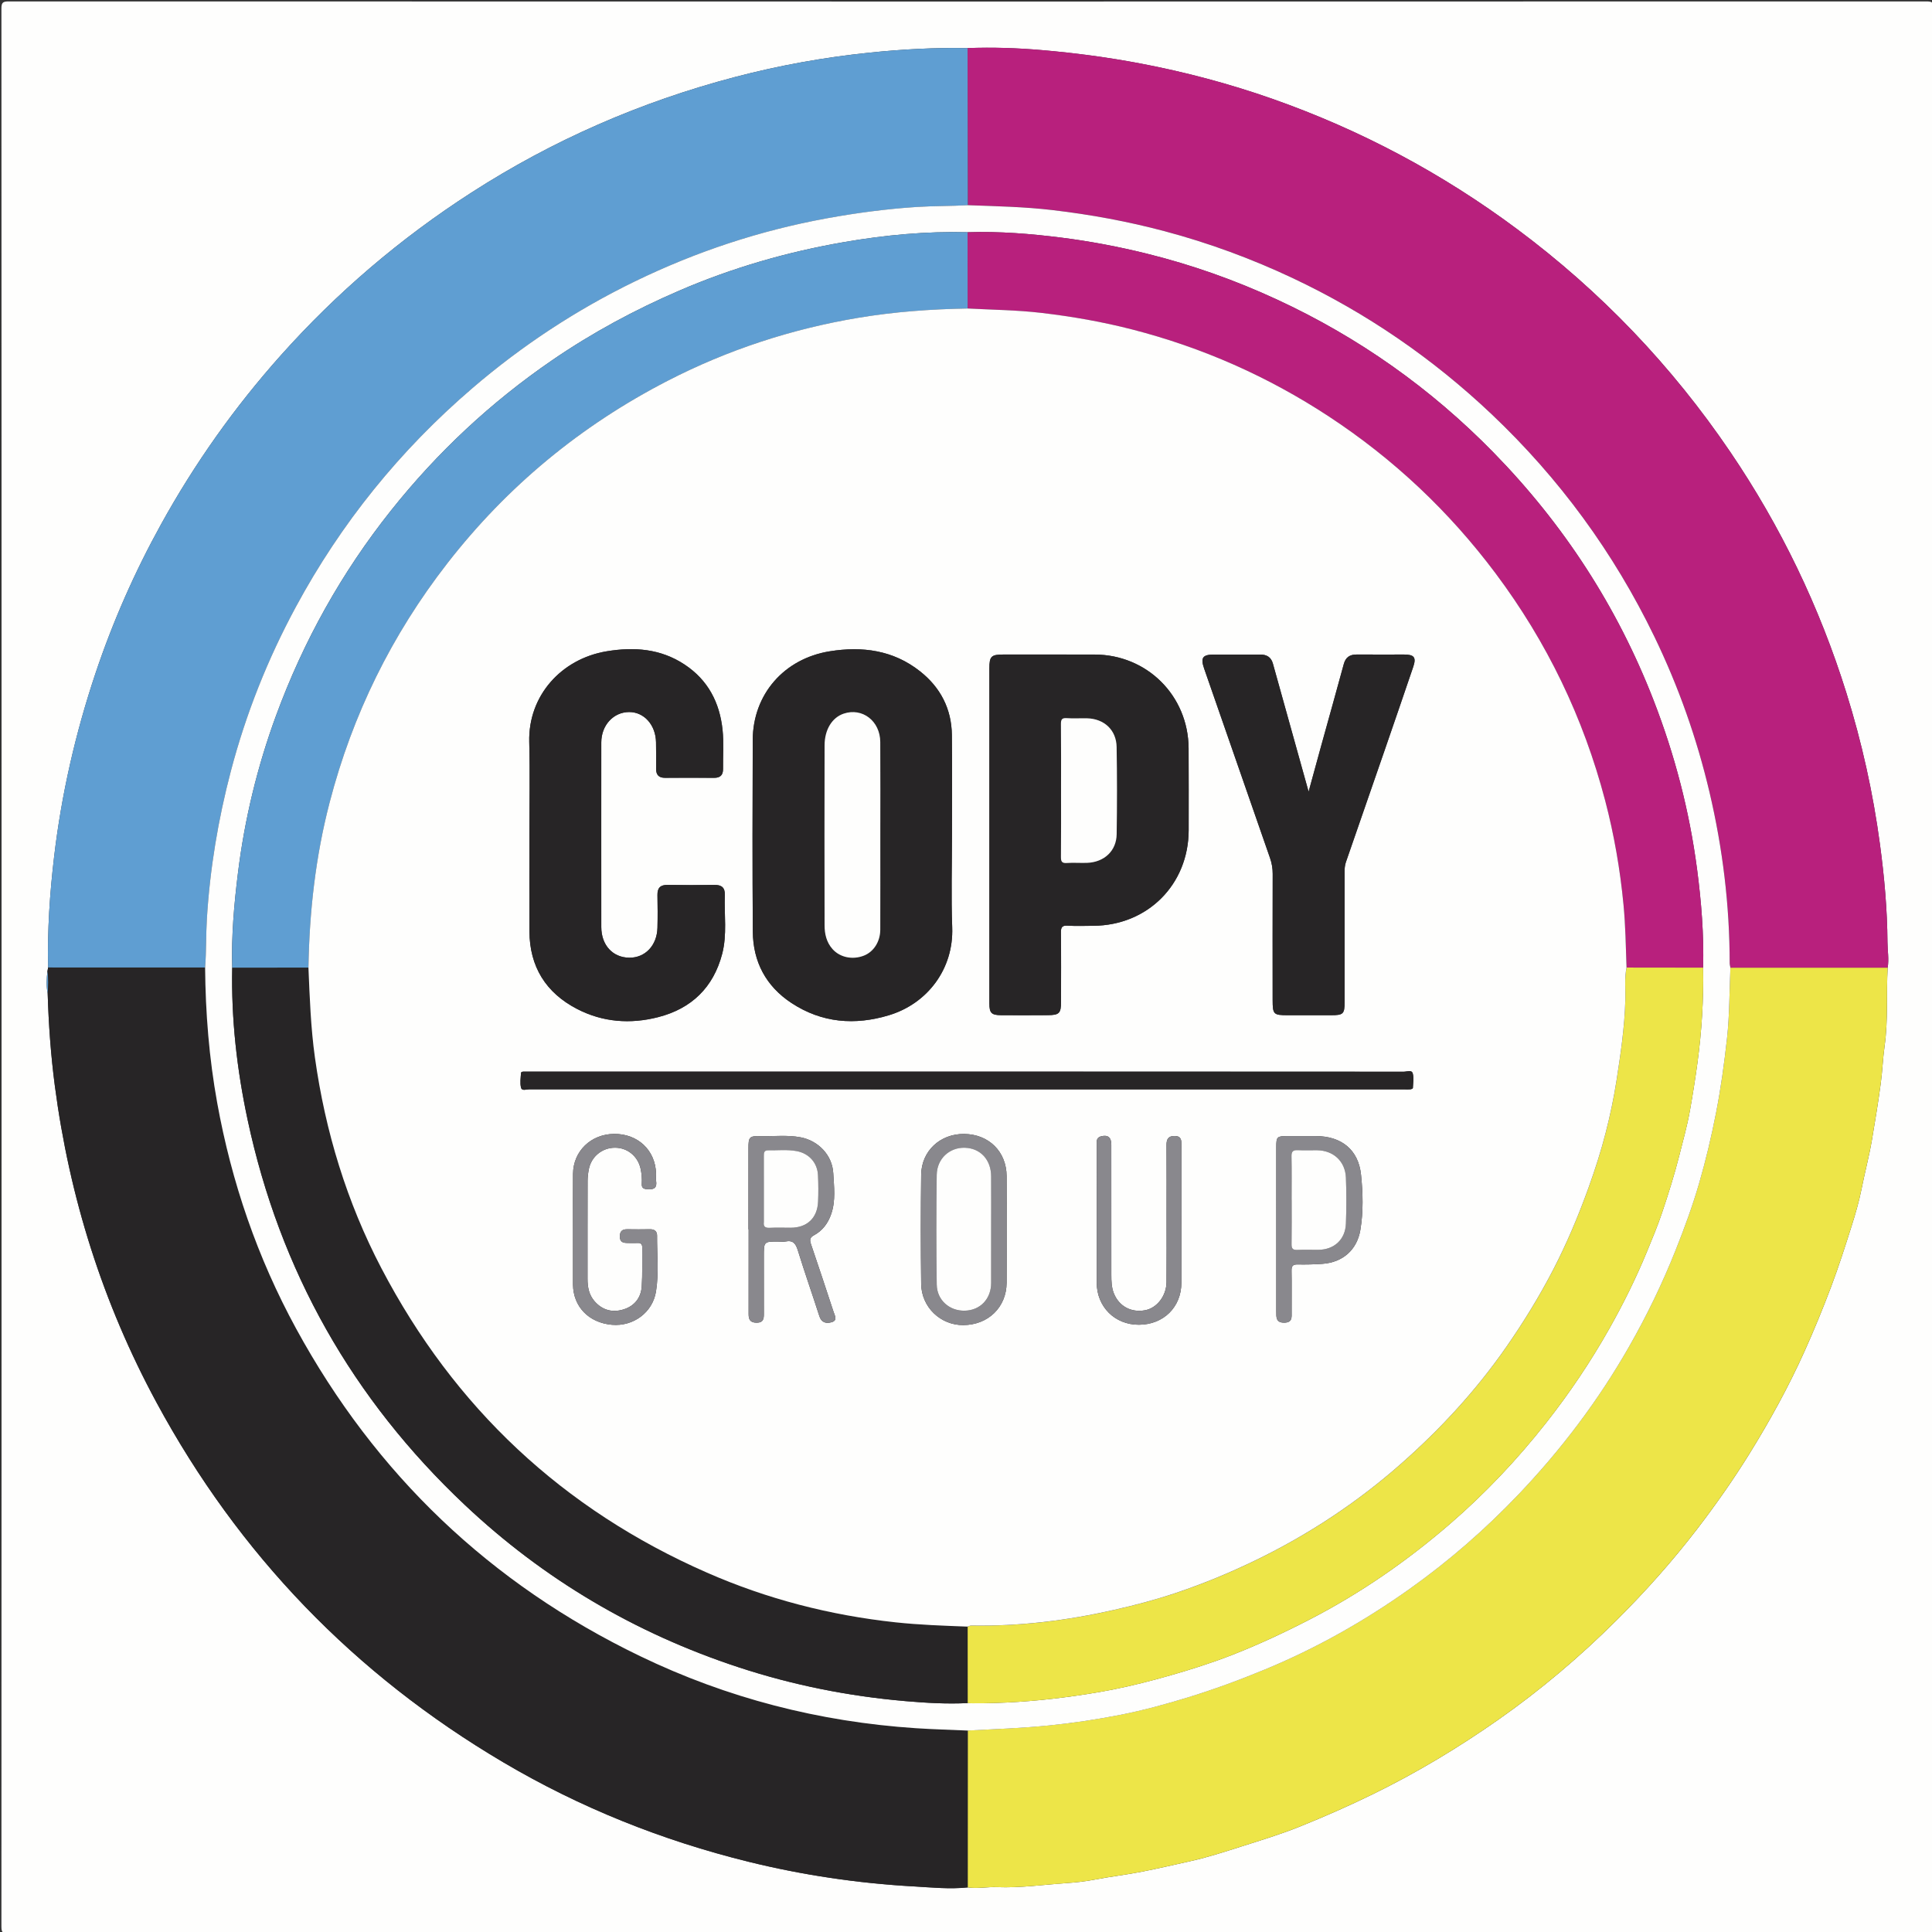 <?xml version="1.0" encoding="utf-8"?>
<!-- Generator: Adobe Illustrator 23.0.3, SVG Export Plug-In . SVG Version: 6.00 Build 0)  -->
<svg version="1.1" id="Layer_1" xmlns="http://www.w3.org/2000/svg" xmlns:xlink="http://www.w3.org/1999/xlink" x="0px" y="0px"
	 viewBox="0 0 1240 1240" style="enable-background:new 0 0 1240 1240;" xml:space="preserve">
<rect x="0" y="0" width="1240" height="1240" fill="#333333" stroke="none"/>
<style type="text/css">
	.st0{fill:#FEFEFD;}
	.st1{fill:#EDE548;}
	.st2{fill:#B8207D;}
	.st3{fill:#272526;}
	.st4{fill:#5F9ED2;}
	.st5{fill:#89888D;}
</style>
<g>
	<g>
		<path class="st0" d="M1,621C1,415.83,1.01,210.67,0.91,5.5c0-3.75,0.84-4.59,4.59-4.59c410.33,0.1,820.67,0.1,1231,0
			c3.75,0,4.59,0.84,4.59,4.59c-0.1,410.33-0.1,820.67,0,1231c0,3.75-0.84,4.59-4.59,4.59c-410.33-0.1-820.67-0.1-1231,0
			c-3.75,0-4.6-0.84-4.59-4.59C1.01,1031.33,1,826.17,1,621z M30.44,623.49c-0.55,4.7-0.83,9.4,0.16,14.08
			c0.6,19.81,2.01,39.56,4.58,59.2c9.4,71.74,30.82,139.65,65.25,203.35c52.77,97.62,127.07,174.55,222.58,230.97
			c49.26,29.1,101.84,50.12,157.36,63.82c34.79,8.58,70.12,13.81,105.87,15.83c11.57,0.65,23.21,1.87,34.84,0.65
			c6.29,0.94,12.56-0.42,18.83-0.18c14.86,0.58,29.56-1.55,44.31-2.57c6.09-0.42,12.29-1.07,18.28-2.24
			c10.21-1.99,20.54-3.13,30.75-5.17c10.48-2.09,20.91-4.47,31.32-6.81c10.99-2.47,21.76-5.99,32.52-9.41
			c12.43-3.96,24.96-7.75,37.04-12.62c16.01-6.45,31.82-13.41,47.36-21.02c27.88-13.65,54.34-29.56,79.75-47.35
			c27.38-19.18,52.78-40.66,76.44-64.25c18.42-18.37,35.7-37.71,51.55-58.37c12.01-15.65,23.32-31.77,33.7-48.53
			c13.06-21.09,24.99-42.79,35.19-65.44c6.16-13.67,11.83-27.52,17.12-41.55c4.84-12.84,9.01-25.88,13.14-38.94
			c2.47-7.82,4.78-15.73,6.38-23.76c2.11-10.64,4.91-21.11,6.73-31.83c2.04-12.05,4.04-24.1,5.64-36.22
			c1.05-7.92,1.34-15.92,2.44-23.78c2.35-16.73,1.04-33.54,1.96-50.28c0.95-5.48-0.09-10.94-0.12-16.41
			c-0.13-21.01-2.02-41.9-4.81-62.69c-4.43-33.01-11.61-65.43-21.55-97.24c-17.26-55.25-42.1-106.87-74.58-154.73
			c-37.55-55.33-83.16-103.03-136.83-142.99c-48.05-35.78-100.34-63.61-156.83-83.5c-27.62-9.72-55.85-17.23-84.65-22.71
			c-20.94-3.98-42.02-6.78-63.23-8.61c-15.93-1.38-31.91-1.93-47.9-1.3c-20.99-0.43-41.88,0.73-62.77,2.88
			c-29.32,3.01-58.24,8.23-86.7,15.71c-60.28,15.85-116.76,40.45-169.21,74.26c-45.42,29.28-86.12,64-122.12,104.33
			c-29.7,33.27-55.29,69.4-76.85,108.41c-16.94,30.65-31.02,62.59-42.13,95.79c-12.8,38.25-21.76,77.38-26.5,117.49
			c-2.79,23.66-4.41,47.35-3.85,71.18C30.74,621.79,30.59,622.64,30.44,623.49z"/>
		<path class="st1" d="M1211.53,621.06c-0.92,16.75,0.4,33.55-1.96,50.28c-1.11,7.87-1.39,15.87-2.44,23.78
			c-1.6,12.12-3.6,24.16-5.64,36.22c-1.82,10.72-4.62,21.2-6.73,31.83c-1.59,8.03-3.91,15.95-6.38,23.76
			c-4.12,13.06-8.3,26.1-13.14,38.94c-5.29,14.03-10.96,27.87-17.12,41.55c-10.2,22.65-22.13,44.35-35.19,65.44
			c-10.38,16.76-21.69,32.88-33.7,48.53c-15.84,20.65-33.12,40-51.55,58.37c-23.66,23.59-49.06,45.08-76.44,64.25
			c-25.4,17.79-51.86,33.7-79.75,47.35c-15.54,7.61-31.35,14.57-47.36,21.02c-12.08,4.87-24.61,8.66-37.04,12.62
			c-10.75,3.42-21.53,6.94-32.52,9.41c-10.41,2.34-20.84,4.72-31.32,6.81c-10.21,2.04-20.54,3.18-30.75,5.17
			c-5.99,1.17-12.19,1.82-18.28,2.24c-14.75,1.03-29.46,3.16-44.31,2.57c-6.27-0.25-12.54,1.12-18.83,0.18
			c0.01-33.57,0.02-67.13,0.03-100.7c17.41-0.91,34.82-1.53,52.2-3.27c15.53-1.55,30.93-3.87,46.16-6.89
			c14.42-2.85,28.66-6.74,42.78-11.06c16.92-5.18,33.42-11.28,49.77-18.04c32.87-13.59,63.6-30.97,92.52-51.5
			c25.29-17.95,48.61-38.27,70.05-60.76c27.4-28.74,51.15-60.18,70.86-94.64c11.49-20.1,21.53-40.87,30.12-62.43
			c5.58-14.02,10.76-28.16,14.95-42.58c4.34-14.95,7.93-30.15,10.92-45.5c3.08-15.79,5.26-31.69,7-47.61
			c1.65-15.02,1.52-30.23,2.18-45.35C1144.26,621.06,1177.89,621.06,1211.53,621.06z"/>
		<path class="st2" d="M1211.53,621.06c-33.63,0-67.26,0-100.89,0c-0.16-0.97-0.47-1.93-0.47-2.9
			c-0.02-37.08-4.45-73.61-12.95-109.71c-8.14-34.59-19.91-67.86-35.37-99.83c-26.11-53.97-60.95-101.55-104.48-142.79
			c-37.81-35.82-80.22-64.9-127.31-87.18c-26.65-12.61-54.19-22.75-82.7-30.31c-23.65-6.27-47.61-10.67-71.89-13.53
			c-18.05-2.12-36.19-2.47-54.31-3.14c-0.04-33.6-0.09-67.2-0.13-100.81c16-0.62,31.98-0.07,47.9,1.31
			c21.21,1.83,42.29,4.63,63.23,8.61c28.79,5.47,57.02,12.99,84.65,22.71c56.49,19.89,108.78,47.71,156.83,83.5
			c53.67,39.97,99.28,87.67,136.83,142.99c32.49,47.86,57.32,99.48,74.58,154.73c9.94,31.81,17.12,64.23,21.55,97.24
			c2.79,20.79,4.68,41.68,4.81,62.69C1211.44,610.13,1212.48,615.59,1211.53,621.06z"/>
		<path class="st3" d="M621.12,1110.69c-0.01,33.57-0.02,67.13-0.03,100.7c-11.64,1.22-23.27,0-34.84-0.66
			c-35.75-2.02-71.08-7.25-105.87-15.83c-55.52-13.7-108.09-34.72-157.36-63.82c-95.52-56.42-169.81-133.35-222.58-230.97
			C66,836.42,44.58,768.51,35.18,696.77c-2.57-19.64-3.98-39.4-4.58-59.19c0.27-4.69,0.52-9.4-0.16-14.09
			c0.15-0.85,0.3-1.7,0.45-2.55c33.59,0.01,67.18,0.02,100.76,0.03c0.23,29.16,2.57,58.15,7.77,86.86
			c9.22,50.94,25.82,99.35,50.62,144.83c51.09,93.68,124.68,163.88,220.78,210.25c55.9,26.98,115.01,42.16,176.94,46.26
			C598.86,1109.9,610,1110.2,621.12,1110.69z"/>
		<path class="st4" d="M131.65,620.97c-33.59-0.01-67.18-0.02-100.76-0.03c-0.56-23.83,1.05-47.52,3.85-71.18
			c4.73-40.11,13.69-79.24,26.5-117.49c11.11-33.2,25.19-65.14,42.13-95.79c21.56-39.01,47.15-75.14,76.85-108.41
			c36-40.33,76.7-75.04,122.12-104.33c52.45-33.81,108.94-58.41,169.21-74.26c28.46-7.49,57.38-12.7,86.7-15.71
			c20.89-2.15,41.78-3.31,62.77-2.88c0.04,33.6,0.09,67.2,0.13,100.81c-10.8,0.65-21.62,0.42-32.43,1.12
			c-19.61,1.26-39.02,3.83-58.32,7.36c-42.79,7.83-83.75,21.4-122.83,40.4c-37.72,18.33-72.52,41.23-104.39,68.57
			C256.71,289,218.86,335.81,189.79,389.7c-17.99,33.37-31.92,68.37-41.57,105.04c-8.19,31.11-13.47,62.66-15.42,94.81
			C132.16,600.03,132.48,610.52,131.65,620.97z"/>
		<path class="st4" d="M30.44,623.49c0.67,4.69,0.42,9.39,0.16,14.09C29.61,632.89,29.89,628.19,30.44,623.49z"/>
		<path class="st0" d="M131.65,620.97c0.82-10.45,0.5-20.94,1.14-31.41c1.96-32.15,7.24-63.71,15.42-94.81
			c9.65-36.68,23.58-71.68,41.57-105.04c29.06-53.89,66.91-100.7,113.39-140.57c31.87-27.34,66.67-50.24,104.39-68.57
			c39.08-18.99,80.04-32.57,122.83-40.4c19.29-3.53,38.71-6.1,58.32-7.36c10.82-0.69,21.63-0.47,32.43-1.12
			c18.12,0.67,36.26,1.02,54.31,3.14c24.29,2.85,48.25,7.25,71.89,13.53c28.51,7.57,56.05,17.71,82.7,30.31
			c47.08,22.27,89.5,51.36,127.31,87.18c43.53,41.24,78.37,88.82,104.48,142.79c15.46,31.97,27.23,65.24,35.37,99.83
			c8.49,36.1,12.93,72.63,12.95,109.71c0,0.97,0.31,1.93,0.47,2.9c-0.66,15.13-0.53,30.34-2.18,45.35
			c-1.75,15.92-3.93,31.82-7,47.61c-2.99,15.35-6.58,30.54-10.92,45.5c-4.19,14.42-9.37,28.56-14.95,42.58
			c-8.58,21.56-18.63,42.33-30.12,62.43c-19.7,34.46-43.46,65.9-70.86,94.64c-21.44,22.49-44.76,42.81-70.05,60.76
			c-28.92,20.53-59.65,37.91-92.52,51.5c-16.34,6.76-32.84,12.86-49.77,18.04c-14.12,4.32-28.37,8.21-42.78,11.06
			c-15.23,3.01-30.63,5.33-46.16,6.89c-17.39,1.74-34.79,2.36-52.2,3.27c-11.12-0.5-22.26-0.79-33.36-1.52
			c-61.93-4.1-121.03-19.29-176.94-46.26c-96.1-46.37-169.69-116.57-220.78-210.25c-24.8-45.48-41.41-93.89-50.62-144.83
			C134.22,679.12,131.89,650.13,131.65,620.97z M621.02,149.06c-26.71-0.69-53.2,1.8-79.46,6.35
			c-36.33,6.29-71.54,16.44-105.49,31.08c-28.68,12.36-55.99,27.08-81.71,44.72c-39.25,26.92-73.65,59.07-103.31,96.32
			c-31.78,39.91-56.3,83.91-73.87,131.74c-12.02,32.72-20.18,66.44-24.46,101.09c-2.49,20.18-4.27,40.36-3.68,60.71
			c-0.68,32.93,3.02,65.42,9.87,97.58c20.66,96.91,67.34,179.28,139.33,247.17c50.72,47.83,109.46,82.45,175.73,104.25
			c34.89,11.48,70.66,18.6,107.21,21.75c13.24,1.14,26.54,1.93,39.86,1.26c1,0.04,1.99,0.11,2.99,0.12
			c19.64,0.1,39.14-1.24,58.65-3.76c10.49-1.36,20.96-2.95,31.26-4.99c12.48-2.46,24.87-5.62,37.16-9.14
			c13.22-3.78,26.31-7.92,39.08-12.89c17.29-6.72,34.1-14.59,50.63-23.13c32.49-16.77,62.29-37.44,89.86-61.26
			c22.64-19.55,43.12-41.28,61.67-64.83c15.07-19.14,28.6-39.27,40.55-60.45c8.95-15.87,17.04-32.2,24-49.06
			c3.48-8.43,7.02-16.86,9.91-25.5c4-11.95,7.81-23.95,10.91-36.21c2.45-9.67,5.15-19.32,6.9-29.09
			c1.82-10.18,3.45-20.44,4.84-30.73c2.75-20.33,4.01-40.67,3.63-61.15c0.58-21.18-1.13-42.2-3.89-63.2
			c-4.9-37.27-14.3-73.31-27.89-108.33c-23.35-60.16-57.84-113.15-102.9-159.2c-40.25-41.13-86.56-73.84-138.83-98.04
			c-26.91-12.46-54.71-22.31-83.51-29.44c-17.93-4.44-36.01-7.88-54.34-10.22C661.58,150.01,641.37,148.38,621.02,149.06z"/>
		<path class="st1" d="M1093.1,621.02c0.38,20.48-0.88,40.81-3.63,61.15c-1.39,10.29-3.02,20.55-4.84,30.73
			c-1.75,9.77-4.45,19.43-6.9,29.09c-3.1,12.25-6.91,24.26-10.91,36.21c-2.89,8.64-6.44,17.07-9.91,25.5
			c-6.96,16.86-15.05,33.19-24,49.06c-11.95,21.18-25.48,41.31-40.55,60.45c-18.55,23.56-39.04,45.28-61.67,64.83
			c-27.57,23.82-57.38,44.49-89.86,61.26c-16.53,8.53-33.34,16.4-50.63,23.13c-12.76,4.96-25.86,9.1-39.08,12.89
			c-12.29,3.52-24.69,6.68-37.16,9.14c-10.3,2.03-20.78,3.63-31.26,4.99c-19.51,2.52-39.01,3.86-58.65,3.76
			c-1-0.01-1.99-0.08-2.99-0.12c-0.01-16.35-0.01-32.71-0.02-49.06c0.77-0.24,1.54-0.7,2.3-0.69c31,0.55,61.49-3.2,91.72-10.04
			c13.42-3.04,26.7-6.54,39.67-10.89c17.58-5.9,34.73-13,51.47-21.13c33.66-16.36,64.62-36.78,92.66-61.45
			c25.3-22.25,48.09-46.9,67.45-74.61c11.41-16.34,21.81-33.25,30.93-50.97c8.67-16.84,15.96-34.23,22.38-52.07
			c4.16-11.56,7.91-23.25,10.94-35.07c2.81-10.96,5.19-22.1,6.93-33.37c2.67-17.23,5.24-34.41,5.69-51.88
			c0.18-6.95-0.64-13.95,0.79-20.85C1060.34,621.01,1076.72,621.02,1093.1,621.02z"/>
		<path class="st3" d="M621.03,1044.02c0.01,16.35,0.01,32.7,0.02,49.06c-13.32,0.67-26.62-0.12-39.86-1.26
			c-36.55-3.15-72.32-10.27-107.21-21.75c-66.27-21.8-125.01-56.42-175.73-104.25c-71.99-67.89-118.67-150.26-139.33-247.17
			c-6.86-32.16-10.56-64.65-9.87-97.58c16.31-0.02,32.62-0.03,48.93-0.05c0.79,19.29,1.48,38.59,4.16,57.73
			c6.64,47.48,20.45,92.78,42.68,135.27c46.81,89.48,116.43,154.78,208.99,195.37c38.61,16.93,78.99,27.34,120.92,31.86
			C590.13,1042.92,605.58,1043.42,621.03,1044.02z"/>
		<path class="st2" d="M1093.1,621.02c-16.38-0.01-32.75-0.02-49.13-0.03c-0.48-13.46-0.67-26.93-1.96-40.37
			c-2.17-22.57-6.01-44.82-11.75-66.72c-13.93-53.15-37.35-101.78-70.27-145.79c-29.84-39.88-65.58-73.55-107.22-100.88
			c-38.93-25.56-80.99-44.17-126.1-55.76c-19.17-4.93-38.62-8.33-58.3-10.64c-15.74-1.85-31.55-1.97-47.32-2.82
			c-0.01-16.32-0.02-32.63-0.03-48.95c20.35-0.67,40.56,0.95,60.74,3.53c18.32,2.35,36.4,5.78,54.34,10.22
			c28.8,7.13,56.6,16.98,83.51,29.44c52.27,24.2,98.58,56.91,138.83,98.04c45.06,46.05,79.55,99.04,102.9,159.2
			c13.59,35.02,22.99,71.07,27.89,108.33C1091.97,578.82,1093.68,599.84,1093.1,621.02z"/>
		<path class="st4" d="M621.02,149.06c0.01,16.32,0.02,32.63,0.03,48.95c-23.63,0.41-47.16,2.09-70.49,6.02
			c-42.79,7.2-83.59,20.56-122.14,40.43c-55.66,28.69-102.91,67.7-141.36,117.17c-35.67,45.9-60.83,97.04-75.47,153.33
			c-9.04,34.78-13.03,70.2-13.61,106.06c-16.31,0.02-32.62,0.03-48.93,0.05c-0.59-20.35,1.19-40.53,3.68-60.71
			c4.28-34.66,12.44-68.37,24.46-101.09c17.57-47.83,42.08-91.82,73.87-131.74c29.66-37.25,64.06-69.39,103.31-96.32
			c25.72-17.65,53.03-32.36,81.71-44.72c33.95-14.64,69.16-24.79,105.49-31.08C567.82,150.86,594.31,148.36,621.02,149.06z"/>
		<path class="st0" d="M197.97,621.01c0.58-35.86,4.56-71.29,13.61-106.06c14.64-56.29,39.8-107.43,75.47-153.33
			c38.44-49.47,85.7-88.48,141.36-117.17c38.55-19.87,79.35-33.23,122.14-40.43c23.33-3.93,46.86-5.61,70.49-6.02
			c15.78,0.85,31.58,0.97,47.32,2.82c19.68,2.31,39.13,5.71,58.3,10.64c45.11,11.6,87.17,30.21,126.1,55.76
			c41.64,27.33,77.38,61,107.22,100.88c32.92,44.01,56.34,92.63,70.27,145.79c5.74,21.9,9.58,44.16,11.75,66.72
			c1.29,13.44,1.48,26.91,1.96,40.37c-1.43,6.9-0.61,13.9-0.79,20.85c-0.45,17.47-3.02,34.65-5.69,51.88
			c-1.75,11.27-4.12,22.41-6.93,33.37c-3.03,11.82-6.78,23.51-10.94,35.07c-6.42,17.84-13.71,35.23-22.38,52.07
			c-9.12,17.71-19.52,34.63-30.93,50.97c-19.36,27.71-42.15,52.36-67.45,74.61c-28.04,24.67-59,45.09-92.66,61.45
			c-16.74,8.13-33.89,15.23-51.47,21.13c-12.97,4.36-26.25,7.86-39.67,10.89c-30.23,6.84-60.72,10.59-91.72,10.04
			c-0.76-0.01-1.54,0.45-2.3,0.69c-15.45-0.59-30.9-1.1-46.31-2.76c-41.94-4.53-82.31-14.93-120.92-31.86
			C361.25,968.8,291.62,903.5,244.81,814.02c-22.23-42.5-36.03-87.8-42.68-135.27C199.46,659.6,198.77,640.3,197.97,621.01z
			 M611,535.74c0-21.32,0.18-42.65-0.06-63.97c-0.19-16.8-7.33-30.54-20.4-40.88c-17.17-13.58-37.01-16.25-58.05-12.86
			c-29.24,4.71-49.25,27.61-49.36,56.91c-0.15,40.98-0.23,81.96,0.05,122.94c0.13,19.45,8.47,35.12,24.8,45.87
			c19.49,12.83,40.74,14.48,62.68,7.82c24.59-7.47,41.47-29.64,40.49-56.36C610.41,575.41,611,555.57,611,535.74z M635.01,535.99
			c0,36,0,71.99,0,107.99c0,6.18,1.31,7.55,7.55,7.59c10,0.06,20,0.05,30-0.02c7.27-0.05,8.42-1.22,8.43-8.44
			c0.03-14.83,0.11-29.67-0.06-44.5c-0.04-3.35,0.62-4.72,4.3-4.5c5.48,0.33,10.99,0.11,16.49,0.08
			c34.92-0.22,61.19-26.59,61.2-61.44c0-17.5,0.07-35-0.04-52.5c-0.2-33.73-26.65-60.08-60.35-60.16c-19.5-0.05-39-0.02-58.49-0.01
			c-7.86,0-9.03,1.16-9.03,8.91C635,464.67,635,500.33,635.01,535.99z M339.78,536.2c0,20.5-0.08,41,0.02,61.49
			c0.11,22.79,10.58,39.53,30.63,49.9c16.47,8.51,34.1,9.8,51.95,5.24c21.47-5.48,35.49-19.09,41.12-40.57
			c3.25-12.38,1.26-25.2,1.71-37.83c0.17-4.72-2.04-6.54-6.64-6.48c-10,0.14-20,0.16-30-0.01c-4.69-0.08-6.68,1.86-6.6,6.51
			c0.13,7,0.18,14,0,21c-0.29,11.36-7.86,19.3-18.05,19.22c-10.62-0.08-17.98-8.03-18-19.68c-0.04-39.5-0.04-78.99,0-118.49
			c0.01-11.07,7.82-19.48,17.87-19.51c9.63-0.03,17.06,8.28,17.26,19.42c0.1,5.66,0.09,11.33,0.05,17c-0.02,3.9,1.75,5.82,5.73,5.8
			c10.5-0.05,21-0.05,31.5,0.01c3.95,0.02,5.79-1.78,5.74-5.74c-0.1-8.33,0.54-16.72-0.31-24.97c-1.81-17.51-9.29-32.05-24.42-42.03
			c-15.4-10.17-32.35-11.37-49.87-8.49c-29.28,4.82-50.54,28.61-49.79,58.2C340.19,496.2,339.78,516.2,339.78,536.2z M839.89,508.13
			c-7.76-27.85-15.34-55.04-22.91-82.23c-1.15-4.14-3.96-5.82-8.17-5.8c-9.83,0.07-19.66-0.02-29.49,0
			c-7.52,0.02-8.9,2.02-6.44,9.09c14.08,40.49,28.12,80.99,42.24,121.46c1.17,3.35,1.74,6.69,1.73,10.24
			c-0.07,26.99-0.06,53.99-0.03,80.98c0.01,9.17,0.58,9.7,9.51,9.71c9.33,0.01,18.66,0,27.99,0c7.83,0,8.68-0.79,8.68-8.43
			c0.01-27.83,0.01-55.65-0.01-83.48c0-2.18,0.13-4.28,0.86-6.38c8.29-23.84,16.55-47.7,24.78-71.56
			c6.17-17.9,12.33-35.8,18.42-53.73c2.05-6.05,0.63-7.9-5.79-7.91c-10.16-0.02-20.33,0.06-30.49-0.01
			c-4.43-0.03-7.11,1.75-8.31,6.19c-4.74,17.46-9.64,34.88-14.47,52.32C845.31,488.28,842.67,497.98,839.89,508.13z M620.5,687.79
			c-93.67,0-187.33,0-281,0c-1,0-2,0.01-3-0.01c-0.86-0.02-2.04,0.04-2.1,0.88c-0.21,3.14-0.73,6.44,0,9.4
			c0.56,2.29,3.5,1.09,5.33,1.09c187.33,0.05,374.67,0.05,562,0.05c1.17,0,2.34,0.08,3.5-0.05c0.57-0.06,1.57-0.5,1.58-0.8
			c0.13-3.16,0.73-6.5-0.08-9.43c-0.69-2.45-3.77-1.08-5.73-1.08C807.5,687.79,714,687.79,620.5,687.79z M480.36,788.99
			c0.05,0,0.09,0,0.14,0c0,18.15,0.02,36.31-0.02,54.46c-0.01,3.59,1.15,5.52,5.22,5.49c4.09-0.03,4.57-2.28,4.56-5.48
			c-0.05-12.33-0.02-24.66-0.02-36.99c0-9.65,0-9.65,9.39-9.59c1.5,0.01,3.05,0.24,4.49-0.05c4.81-0.99,6.59,1.27,7.95,5.68
			c4.35,14.15,9.29,28.12,13.82,42.22c1.37,4.27,4.44,4.87,7.85,3.9c4.01-1.15,2.06-4.24,1.28-6.6
			c-4.78-14.54-9.59-29.07-14.52-43.55c-0.88-2.6-0.83-4.19,1.92-5.66c5.51-2.95,9.04-7.75,11.07-13.64
			c2.96-8.61,1.8-17.53,1.31-26.25c-0.64-11.59-9.66-20.85-21-22.98c-8.43-1.59-16.95-0.56-25.43-0.75c-7.45-0.17-7.99,0.47-8,7.82
			C480.35,754.33,480.36,771.66,480.36,788.99z M646.09,788.83c0-11.33,0.07-22.67-0.02-34c-0.12-15.72-11.4-26.86-27.24-27.03
			c-15.39-0.17-27.42,10.91-27.61,26.21c-0.29,23.33-0.29,46.67,0,69.99c0.18,14.96,12.43,26.58,27.05,26.47
			c16.01-0.12,27.68-11.47,27.8-27.15C646.15,811.83,646.09,800.33,646.09,788.83z M367.76,788.91c0,11.5,0,22.99,0,34.49
			c0,0.33,0,0.67,0,1c0.13,14.25,10.17,24.62,25.06,25.88c13.71,1.16,26.02-7.9,28.21-21.36c1.93-11.89,0.6-23.93,0.69-35.91
			c0.02-2.73-1.69-4.11-4.6-4.05c-4.83,0.11-9.66,0.07-14.5,0.01c-3.29-0.04-4.82,1.25-4.78,4.77c0.04,3.64,2.26,3.98,4.93,4.03
			c2.17,0.04,4.33,0.08,6.5,0c2.13-0.08,2.96,0.84,2.93,2.97c-0.12,8.33,0.22,16.68-0.33,24.98c-0.48,7.28-4.71,12.55-11.7,14.7
			c-7.06,2.17-13.49,0.56-18.56-5.23c-3.64-4.16-4.52-9.14-4.52-14.42c0-20.99-0.03-41.99,0.04-62.98c0.01-2.48,0.33-4.99,0.81-7.42
			c1.57-8.04,8.53-13.71,16.68-13.75c7.99-0.04,14.68,5.38,16.49,13.32c0.74,3.27,0.99,6.58,0.8,9.92c-0.13,2.34,0.94,3.2,3.2,3.38
			c3.83,0.31,6.71-0.12,6.01-5.11c-0.23-1.63-0.01-3.33-0.06-4.99c-0.44-14.95-11.73-25.55-27.01-25.37
			c-14.85,0.17-26.15,11.13-26.27,25.64C367.68,765.25,367.76,777.08,367.76,788.91z M819.15,788.87c0,17.66,0,35.31,0,52.97
			c0,3.62-0.26,7.16,5.16,7.08c5.18-0.08,4.72-3.4,4.69-6.85c-0.06-8.83,0.11-17.66-0.06-26.48c-0.06-3.01,0.79-4.11,3.91-4.04
			c5.32,0.11,10.66-0.03,15.97-0.4c12.99-0.93,22.14-8.97,24.29-21.75c1.97-11.72,1.65-23.67,0.44-35.36
			c-1.66-16.15-12.61-24.83-28.98-24.88c-6.16-0.02-12.33-0.02-18.49-0.01c-6.39,0.02-6.93,0.52-6.94,6.75
			C819.13,753.56,819.14,771.22,819.15,788.87z M758.26,780.35c-0.01,0-0.01,0-0.02,0c0-15.16-0.02-30.31,0.02-45.47
			c0.01-3.05-0.04-5.7-4.23-5.78c-4.25-0.07-5.38,2.06-5.35,5.92c0.11,15.15,0.04,30.31,0.04,45.47c0,14.16,0.09,28.31-0.04,42.47
			c-0.08,8.83-6.17,16.59-13.76,17.99c-8.93,1.65-16.76-2.55-20.08-10.99c-1.47-3.76-1.56-7.81-1.56-11.81
			c-0.01-27.81,0.01-55.63-0.02-83.44c0-4.72-2.15-6.43-6.41-5.44c-3.5,0.81-2.94,3.52-2.95,5.96c-0.01,29.31-0.03,58.62-0.01,87.94
			c0.01,15.57,11.63,27.14,27.09,27.08c15.8-0.06,27.22-11.32,27.26-26.93C758.29,808.99,758.26,794.67,758.26,780.35z"/>
		<path class="st3" d="M611,535.74c0,19.82-0.59,39.67,0.14,59.46c0.99,26.72-15.9,48.89-40.49,56.36
			c-21.94,6.67-43.19,5.01-62.68-7.82c-16.33-10.75-24.66-26.41-24.8-45.87c-0.28-40.98-0.2-81.96-0.05-122.94
			c0.11-29.31,20.13-52.2,49.36-56.91c21.04-3.39,40.88-0.72,58.05,12.86c13.07,10.33,20.21,24.08,20.4,40.88
			C611.19,493.1,611,514.42,611,535.74z M565,536.69c0-20.16,0.09-40.32-0.03-60.48c-0.08-13.47-11.48-22.19-23.45-18.19
			c-7.41,2.48-12.27,10.18-12.29,20.39c-0.09,38.49-0.08,76.98,0,115.46c0.01,5.57,1.23,10.94,5.11,15.28
			c4.83,5.39,12.9,7.03,20.16,4.18c6.24-2.46,10.46-9,10.48-16.66C565.04,576.68,565.01,556.68,565,536.69z"/>
		<path class="st3" d="M635,535.99c0-35.66-0.01-71.33,0-106.99c0-7.74,1.17-8.9,9.03-8.91c19.5-0.01,39-0.04,58.49,0.01
			c33.7,0.08,60.15,26.43,60.35,60.16c0.1,17.5,0.04,35,0.04,52.5c0,34.85-26.27,61.23-61.2,61.44c-5.5,0.03-11.01,0.25-16.49-0.08
			c-3.68-0.22-4.34,1.16-4.3,4.5c0.17,14.83,0.09,29.66,0.06,44.5c-0.01,7.22-1.17,8.39-8.43,8.44c-10,0.06-20,0.07-30,0.02
			c-6.23-0.04-7.55-1.41-7.55-7.59C635,607.99,635.01,571.99,635,535.99z M681,507.34c0,14.17,0.07,28.33-0.06,42.5
			c-0.02,2.84,0.39,4.28,3.73,4.04c4.31-0.31,8.67,0.06,12.99-0.09c11.02-0.39,18.88-7.65,19.04-18.38c0.28-18.66,0.3-37.34-0.03-56
			c-0.19-10.91-8.04-18.14-18.98-18.4c-4.33-0.1-8.68,0.22-12.99-0.1c-3.25-0.24-3.8,0.97-3.77,3.92
			C681.09,479.01,681,493.18,681,507.34z"/>
		<path class="st3" d="M339.78,536.2c0-20,0.41-40.01-0.1-59.99c-0.75-29.58,20.51-53.38,49.79-58.2
			c17.53-2.89,34.47-1.68,49.87,8.49c15.13,9.98,22.61,24.52,24.42,42.03c0.85,8.24,0.2,16.64,0.31,24.97
			c0.05,3.96-1.79,5.76-5.74,5.74c-10.5-0.06-21-0.06-31.5-0.01c-3.98,0.02-5.75-1.9-5.73-5.8c0.03-5.67,0.05-11.33-0.05-17
			c-0.2-11.14-7.63-19.45-17.26-19.42c-10.04,0.04-17.85,8.44-17.87,19.51c-0.05,39.5-0.04,78.99,0,118.49
			c0.01,11.64,7.38,19.6,18,19.68c10.19,0.07,17.76-7.87,18.05-19.22c0.18-6.99,0.13-14,0-21c-0.09-4.65,1.9-6.59,6.6-6.51
			c10,0.17,20,0.15,30,0.01c4.6-0.06,6.81,1.76,6.64,6.48c-0.44,12.62,1.54,25.45-1.71,37.83c-5.63,21.48-19.66,35.09-41.12,40.57
			c-17.85,4.56-35.48,3.27-51.95-5.24c-20.05-10.36-30.52-27.11-30.63-49.9C339.7,577.2,339.78,556.7,339.78,536.2z"/>
		<path class="st3" d="M839.89,508.13c2.78-10.16,5.41-19.85,8.09-29.54c4.82-17.44,9.73-34.85,14.47-52.32
			c1.2-4.44,3.89-6.22,8.31-6.19c10.16,0.07,20.33-0.01,30.49,0.01c6.42,0.01,7.84,1.86,5.79,7.91
			c-6.08,17.93-12.24,35.83-18.42,53.73c-8.23,23.86-16.49,47.72-24.78,71.56c-0.73,2.1-0.87,4.2-0.86,6.38
			c0.03,27.83,0.02,55.65,0.01,83.48c0,7.64-0.85,8.44-8.68,8.43c-9.33,0-18.66,0-27.99,0c-8.92-0.01-9.5-0.53-9.51-9.71
			c-0.03-26.99-0.04-53.99,0.03-80.98c0.01-3.55-0.56-6.89-1.73-10.24c-14.11-40.48-28.16-80.97-42.24-121.46
			c-2.46-7.07-1.08-9.08,6.44-9.09c9.83-0.02,19.66,0.07,29.49,0c4.21-0.03,7.01,1.66,8.17,5.8
			C824.56,453.09,832.13,480.28,839.89,508.13z"/>
		<path class="st3" d="M620.5,687.79c93.5,0,187-0.01,280.5,0.06c1.95,0,5.04-1.38,5.73,1.08c0.82,2.93,0.21,6.27,0.08,9.43
			c-0.01,0.3-1.01,0.74-1.58,0.8c-1.15,0.13-2.33,0.05-3.5,0.05c-187.33,0-374.67,0-562-0.05c-1.83,0-4.77,1.2-5.33-1.09
			c-0.73-2.96-0.21-6.26,0-9.4c0.06-0.84,1.25-0.9,2.1-0.88c1,0.02,2,0.01,3,0.01C433.17,687.79,526.83,687.79,620.5,687.79z"/>
		<path class="st5" d="M480.36,788.99c0-17.33-0.01-34.66,0.01-51.99c0.01-7.35,0.55-7.99,8-7.82c8.48,0.19,16.99-0.84,25.43,0.75
			c11.34,2.14,20.35,11.4,21,22.98c0.49,8.72,1.64,17.64-1.31,26.25c-2.02,5.89-5.55,10.68-11.07,13.64
			c-2.75,1.47-2.8,3.06-1.92,5.66c4.93,14.49,9.74,29.02,14.52,43.55c0.78,2.36,2.73,5.45-1.28,6.6c-3.4,0.97-6.48,0.37-7.85-3.9
			c-4.53-14.1-9.47-28.07-13.82-42.22c-1.36-4.41-3.14-6.67-7.95-5.68c-1.44,0.3-2.99,0.06-4.49,0.05
			c-9.39-0.06-9.39-0.06-9.39,9.59c0,12.33-0.03,24.66,0.02,36.99c0.01,3.2-0.47,5.45-4.56,5.48c-4.06,0.03-5.22-1.9-5.22-5.49
			c0.04-18.15,0.02-36.31,0.02-54.46C480.46,788.99,480.41,788.99,480.36,788.99z M490.25,763c0,6.98,0,13.96,0,20.94
			c0,0.17,0.02,0.33,0,0.5c-0.38,2.86,0.88,3.76,3.69,3.63c4.48-0.21,8.97-0.06,13.46-0.05c10.52,0.02,17.18-6.15,17.66-16.72
			c0.25-5.64,0.21-11.3-0.05-16.94c-0.37-8.05-5.75-14.05-13.67-15.52c-6.09-1.14-12.26-0.41-18.4-0.52
			c-2.68-0.05-2.71,1.83-2.7,3.76C490.26,749.04,490.25,756.02,490.25,763z"/>
		<path class="st5" d="M646.09,788.83c0,11.5,0.07,23-0.02,34.5c-0.11,15.68-11.79,27.03-27.8,27.15
			c-14.62,0.11-26.86-11.51-27.05-26.47c-0.29-23.33-0.29-46.67,0-69.99c0.19-15.3,12.22-26.37,27.61-26.21
			c15.84,0.17,27.12,11.31,27.24,27.03C646.15,766.16,646.09,777.5,646.09,788.83z M636.15,788.98c0-11.32,0.05-22.64-0.02-33.95
			c-0.07-10.73-6.91-18.08-16.94-18.36c-9.78-0.27-17.85,7.02-17.99,17.43c-0.32,23.46-0.32,46.94,0.01,70.4
			c0.14,10,8.25,16.99,18.04,16.75c9.9-0.25,16.85-7.54,16.88-17.8C636.18,811.95,636.16,800.47,636.15,788.98z"/>
		<path class="st5" d="M367.76,788.91c0-11.83-0.08-23.66,0.02-35.49c0.12-14.51,11.42-25.46,26.27-25.64
			c15.27-0.18,26.57,10.43,27.01,25.37c0.05,1.66-0.17,3.36,0.06,4.99c0.7,4.99-2.18,5.42-6.01,5.11c-2.27-0.18-3.34-1.04-3.2-3.38
			c0.19-3.34-0.06-6.65-0.8-9.92c-1.8-7.94-8.49-13.36-16.49-13.32c-8.14,0.04-15.11,5.71-16.68,13.75
			c-0.48,2.44-0.8,4.94-0.81,7.42c-0.06,20.99-0.03,41.99-0.04,62.98c0,5.28,0.88,10.26,4.52,14.42c5.07,5.79,11.5,7.4,18.56,5.23
			c6.99-2.15,11.22-7.42,11.7-14.7c0.55-8.3,0.2-16.65,0.33-24.98c0.03-2.13-0.8-3.05-2.93-2.97c-2.16,0.08-4.33,0.04-6.5,0
			c-2.68-0.05-4.89-0.39-4.93-4.03c-0.04-3.52,1.49-4.81,4.78-4.77c4.83,0.06,9.67,0.1,14.5-0.01c2.91-0.07,4.62,1.31,4.6,4.05
			c-0.09,11.97,1.24,24.02-0.69,35.91c-2.19,13.46-14.5,22.51-28.21,21.36c-14.88-1.26-24.92-11.62-25.06-25.88c0-0.33,0-0.67,0-1
			C367.76,811.91,367.76,800.41,367.76,788.91z"/>
		<path class="st5" d="M819.14,788.87c-0.01-17.66-0.02-35.31,0-52.97c0.01-6.23,0.55-6.73,6.94-6.75
			c6.16-0.01,12.33-0.01,18.49,0.01c16.36,0.04,27.31,8.73,28.98,24.88c1.2,11.68,1.53,23.63-0.44,35.36
			c-2.15,12.77-11.31,20.82-24.29,21.75c-5.31,0.38-10.65,0.51-15.97,0.4c-3.12-0.06-3.96,1.04-3.91,4.04
			c0.17,8.82,0,17.65,0.06,26.48c0.02,3.45,0.48,6.78-4.69,6.85c-5.42,0.08-5.16-3.46-5.16-7.08
			C819.15,824.19,819.15,806.53,819.14,788.87z M828.98,770.08c0.01,0,0.02,0,0.03,0c0,9.48,0.09,18.96-0.06,28.43
			c-0.04,2.79,0.76,3.84,3.63,3.71c4.48-0.2,8.98-0.02,13.47-0.05c10.24-0.07,17.42-6.6,17.79-16.88c0.35-9.8,0.38-19.63,0-29.42
			c-0.4-10.51-8.03-17.49-18.5-17.62c-4.16-0.05-8.32,0.14-12.47-0.05c-3-0.14-4.03,0.84-3.96,3.95
			C829.11,751.45,828.98,760.77,828.98,770.08z"/>
		<path class="st5" d="M758.26,780.35c0,14.32,0.03,28.65-0.01,42.97c-0.04,15.61-11.46,26.87-27.26,26.93
			c-15.46,0.06-27.08-11.51-27.09-27.08c-0.02-29.31,0-58.62,0.01-87.94c0-2.44-0.55-5.15,2.95-5.96c4.26-0.99,6.41,0.72,6.41,5.44
			c0.02,27.81,0.01,55.63,0.02,83.44c0,4,0.08,8.05,1.56,11.81c3.31,8.45,11.15,12.65,20.08,10.99c7.59-1.4,13.68-9.15,13.76-17.99
			c0.13-14.16,0.04-28.31,0.04-42.47c0-15.16,0.07-30.31-0.04-45.47c-0.03-3.85,1.1-5.99,5.35-5.92c4.19,0.07,4.24,2.72,4.23,5.78
			c-0.04,15.16-0.02,30.31-0.02,45.47C758.25,780.35,758.26,780.35,758.26,780.35z"/>
		<path class="st0" d="M565,536.69c0,19.99,0.04,39.99-0.02,59.98c-0.02,7.66-4.23,14.21-10.48,16.66
			c-7.26,2.86-15.34,1.22-20.16-4.18c-3.89-4.34-5.1-9.71-5.11-15.28c-0.07-38.49-0.09-76.98,0-115.46
			c0.02-10.21,4.88-17.91,12.29-20.39c11.96-4,23.36,4.72,23.45,18.19C565.1,496.37,565,516.53,565,536.69z"/>
		<path class="st0" d="M681,507.34c0-14.17,0.08-28.33-0.07-42.5c-0.03-2.95,0.52-4.16,3.77-3.92c4.31,0.32,8.66-0.01,12.99,0.1
			c10.95,0.26,18.8,7.48,18.98,18.4c0.32,18.66,0.3,37.33,0.03,56c-0.16,10.73-8.01,17.99-19.04,18.38
			c-4.33,0.15-8.68-0.21-12.99,0.09c-3.34,0.24-3.76-1.2-3.73-4.04C681.07,535.68,681,521.51,681,507.34z"/>
		<path class="st0" d="M490.25,763c0-6.98,0.01-13.96-0.01-20.94c-0.01-1.94,0.02-3.81,2.7-3.76c6.13,0.11,12.3-0.62,18.4,0.52
			c7.92,1.48,13.3,7.48,13.67,15.52c0.26,5.64,0.3,11.3,0.05,16.94c-0.47,10.57-7.14,16.74-17.66,16.72
			c-4.49-0.01-8.98-0.16-13.46,0.05c-2.81,0.13-4.07-0.77-3.69-3.63c0.02-0.16,0-0.33,0-0.5C490.25,776.96,490.25,769.98,490.25,763
			z"/>
		<path class="st0" d="M636.15,788.98c0,11.48,0.03,22.97-0.01,34.45c-0.03,10.26-6.98,17.55-16.88,17.8
			c-9.8,0.25-17.9-6.74-18.04-16.75c-0.33-23.46-0.33-46.94-0.01-70.4c0.14-10.41,8.22-17.7,17.99-17.43
			c10.03,0.28,16.87,7.63,16.94,18.36C636.21,766.35,636.15,777.66,636.15,788.98z"/>
		<path class="st0" d="M828.98,770.08c0-9.31,0.12-18.63-0.07-27.93c-0.06-3.11,0.97-4.09,3.96-3.95c4.15,0.19,8.31,0,12.47,0.05
			c10.47,0.13,18.09,7.11,18.5,17.62c0.38,9.79,0.35,19.63,0,29.42c-0.37,10.28-7.55,16.81-17.79,16.88
			c-4.49,0.03-8.99-0.15-13.47,0.05c-2.87,0.13-3.68-0.92-3.63-3.71c0.15-9.48,0.06-18.95,0.06-28.43
			C829,770.08,828.99,770.08,828.98,770.08z"/>
	</g>
</g>
</svg>
